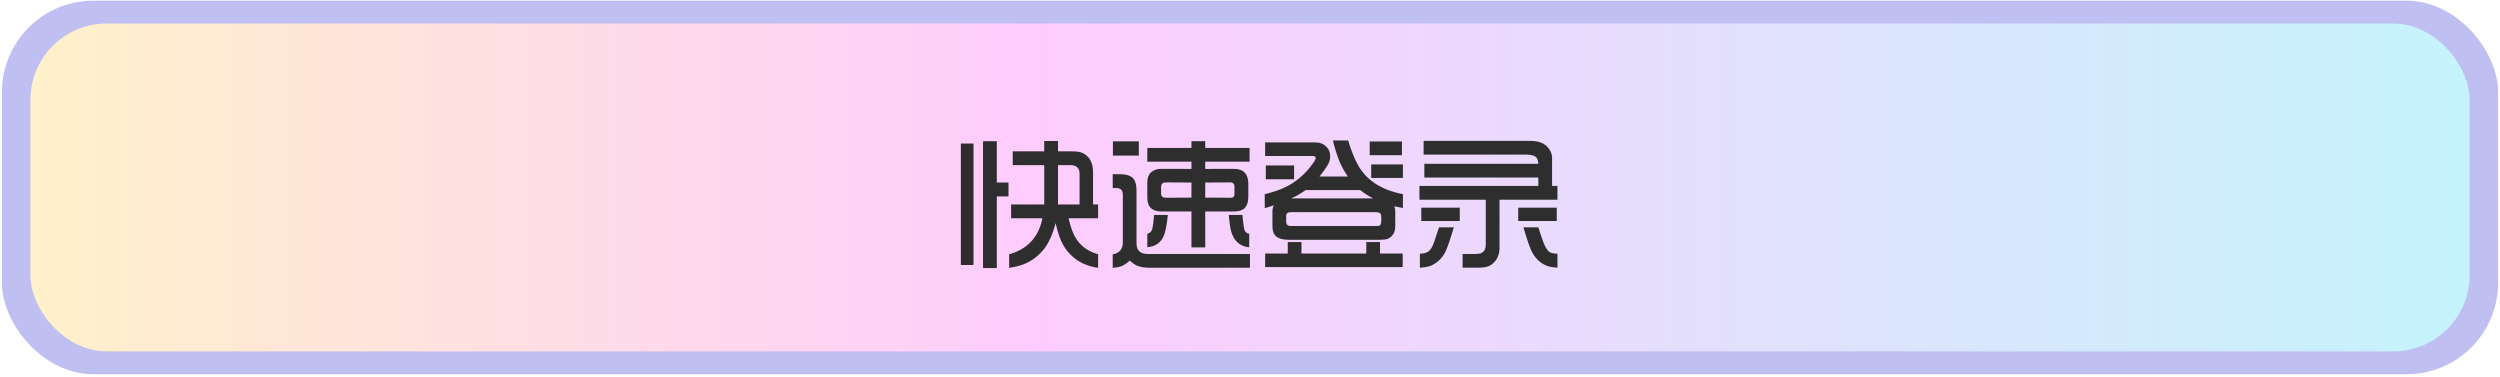 <svg width="656" height="99" viewBox="0 0 656 99" fill="none" xmlns="http://www.w3.org/2000/svg">
<g filter="url(#filter0_i_44_4775)">
<rect x="0.5" y="0.18" width="655" height="98.023" rx="24" fill="#6063DD" fill-opacity="0.4"/>
<rect x="7.978" y="6.18" width="640.043" height="86.023" rx="20" fill="url(#paint0_linear_44_4775)"/>
<g filter="url(#filter1_d_44_4775)">
<path d="M250.129 67.539V35.664H253.449V67.539H250.129ZM255.949 68.34V35.059H259.562V45.898H262.629V49.531H259.562V68.34H255.949ZM262.805 68.281V64.707C265.239 64.069 267.232 62.884 268.781 61.152C270.148 59.59 271.066 57.63 271.535 55.273H263.312V51.66H272.004V41.328H263.742V37.715H272.004V35H275.617V37.715H279.328C280.461 37.715 281.314 37.832 281.887 38.066C283.84 38.9 284.816 40.618 284.816 43.223V51.66H286.144V55.273H278.41C278.996 58.034 279.868 60.117 281.027 61.523C282.316 63.086 284.022 64.147 286.144 64.707V68.281C283.085 67.852 280.604 66.628 278.703 64.609C277.479 63.333 276.548 61.751 275.91 59.863C275.65 59.108 275.344 58.008 274.992 56.562C274.185 59.57 273.15 61.855 271.887 63.418C270.363 65.293 268.521 66.634 266.359 67.441C265.487 67.767 264.302 68.047 262.805 68.281ZM275.617 51.66H281.281V43.613C281.281 42.09 280.461 41.328 278.82 41.328H275.617V51.66ZM290.031 38.828V35.078H296.828V38.828H290.031ZM299.055 62.871V59.355C299.784 59.134 300.22 58.704 300.363 58.066C300.532 57.324 300.695 56.1 300.851 54.395H304.445C304.172 57.155 303.781 59.062 303.273 60.117C302.505 61.758 301.099 62.676 299.055 62.871ZM310.637 42.324V40.43H299.055V36.816H310.637V35.059L314.25 35.039V36.816H325.891V40.43H314.25V42.324L321.691 42.305C324.269 42.292 325.558 43.6 325.558 46.23V49.648C325.558 51.003 325.226 52.005 324.562 52.656C323.989 53.216 323.013 53.496 321.633 53.496H314.25V62.91H310.637V53.496H302.824C300.311 53.496 299.055 52.292 299.055 49.883V45.859C299.055 44.714 299.374 43.841 300.012 43.242C300.702 42.604 301.639 42.292 302.824 42.305L310.637 42.324ZM310.637 49.863V45.898L303.976 45.859C303.104 45.859 302.668 46.263 302.668 47.07V48.828C302.668 49.531 303.104 49.883 303.976 49.883L310.637 49.863ZM314.25 49.863L320.793 49.883C321.288 49.883 321.62 49.772 321.789 49.551C321.88 49.421 321.926 49.167 321.926 48.789V47.012C321.926 46.243 321.548 45.859 320.793 45.859L314.25 45.898V49.863ZM320.422 54.395H323.996L324.152 55.801C324.321 57.428 324.504 58.385 324.699 58.672C324.986 59.075 325.35 59.29 325.793 59.316V62.891C323.853 62.721 322.44 61.764 321.555 60.02C321.138 59.212 320.851 58.138 320.695 56.797C320.669 56.523 320.637 56.243 320.598 55.957C320.571 55.605 320.513 55.085 320.422 54.395ZM289.973 68.262V64.746C291.743 64.421 292.629 63.372 292.629 61.602V49.043C292.629 47.91 292.043 47.344 290.871 47.344H289.973V43.711H291.867C293.338 43.711 294.413 43.997 295.09 44.57C295.845 45.221 296.223 46.367 296.223 48.008V61.934C296.223 63.743 297.225 64.648 299.23 64.648H325.988V68.262H299.641C298.312 68.262 297.225 68.079 296.379 67.715C295.78 67.454 295.135 67.005 294.445 66.367C293.716 67.031 293.058 67.493 292.473 67.754C291.808 68.053 290.975 68.223 289.973 68.262ZM329.855 48.965C332.538 48.301 334.654 47.526 336.203 46.641C338.586 45.286 340.604 43.483 342.258 41.23C342.922 40.345 343.254 39.753 343.254 39.453C343.254 39.102 342.941 38.926 342.316 38.926H329.973V35.371H343.195C344.341 35.371 345.298 35.755 346.066 36.523C346.717 37.161 347.043 38.014 347.043 39.082C347.043 39.889 346.776 40.71 346.242 41.543C345.799 42.246 345.135 43.171 344.25 44.316H351.672C350.734 42.962 349.973 41.569 349.387 40.137C348.801 38.665 348.254 36.908 347.746 34.863H351.75C352.596 37.663 353.514 39.909 354.504 41.602C356.769 45.443 360.643 47.891 366.125 48.945V52.578C365.357 52.448 364.601 52.298 363.859 52.129C364.029 52.585 364.113 52.995 364.113 53.359V57.305C364.113 58.45 363.807 59.329 363.195 59.941C362.818 60.319 362.414 60.579 361.984 60.723C361.555 60.853 360.93 60.918 360.109 60.918H336.066C334.595 60.918 333.501 60.599 332.785 59.961C332.173 59.414 331.874 58.509 331.887 57.246V53.262C331.9 52.819 332.017 52.357 332.238 51.875C331.431 52.161 330.643 52.409 329.875 52.617L329.855 48.965ZM336.652 57.305H359.035C359.621 57.305 359.986 57.24 360.129 57.109C360.337 56.927 360.441 56.536 360.441 55.938V54.844C360.441 54.31 360.285 53.978 359.973 53.848C359.725 53.73 359.393 53.672 358.976 53.672H336.711C335.904 53.672 335.5 53.991 335.5 54.629V56.133C335.5 56.914 335.884 57.305 336.652 57.305ZM336.808 50.059H358.351C357.362 49.603 356.216 48.874 354.914 47.871H340.617C339.263 48.822 337.993 49.551 336.808 50.059ZM329.973 68.086V64.531H335.91V61.523H339.504V64.531H356.516V61.523H360.109V64.531H366.066V68.086H329.973ZM330.148 45.039V41.426H337.57V45.039H330.148ZM357.414 38.73V35.117H365.871V38.73H357.414ZM357.805 44.688V41.133H366.125V44.688H357.805ZM370.461 50.41V46.797H401.652V44.59H371.75V40.977H401.652C401.6 40.234 401.45 39.707 401.203 39.395C400.76 38.848 399.849 38.574 398.469 38.574H371.555V34.961H399.582C401.457 34.961 402.876 35.423 403.84 36.348C404.79 37.272 405.266 38.333 405.266 39.531V46.797H406.672V50.41H391.476V63.027C391.476 64.564 391.021 65.814 390.109 66.777C389.588 67.337 389.048 67.708 388.488 67.891C387.824 68.125 386.971 68.242 385.93 68.242H381.789V64.648H384.641C385.799 64.648 386.535 64.544 386.848 64.336C387.525 63.906 387.863 63.249 387.863 62.363V50.41H370.461ZM370.578 68.242V64.57C371.581 64.531 372.31 64.349 372.766 64.023C373.391 63.581 373.905 62.747 374.308 61.523L375.598 57.656H379.484L378.801 59.883C378.045 62.305 377.44 63.88 376.984 64.609C376.034 66.12 374.842 67.162 373.41 67.734C372.733 68.008 371.789 68.177 370.578 68.242ZM370.949 55.996V52.5H381.047V55.996H370.949ZM396.379 55.996V52.5H406.496V55.996H396.379ZM397.746 57.656H401.652L402.726 60.879C403.312 62.624 403.944 63.711 404.621 64.141C405.051 64.414 405.734 64.557 406.672 64.57V68.242C405.448 68.164 404.497 67.988 403.82 67.715C402.388 67.142 401.216 66.126 400.305 64.668C399.784 63.861 399.165 62.292 398.449 59.961L397.746 57.656Z" fill="#2E2E2E"/>
</g>
</g>
<defs>
<filter id="filter0_i_44_4775" x="-9.5" y="-9.82" width="675" height="118.023" filterUnits="userSpaceOnUse" color-interpolation-filters="sRGB">
<feFlood flood-opacity="0" result="BackgroundImageFix"/>
<feBlend mode="normal" in="SourceGraphic" in2="BackgroundImageFix" result="shape"/>
<feColorMatrix in="SourceAlpha" type="matrix" values="0 0 0 0 0 0 0 0 0 0 0 0 0 0 0 0 0 0 127 0" result="hardAlpha"/>
<feOffset/>
<feGaussianBlur stdDeviation="2"/>
<feComposite in2="hardAlpha" operator="arithmetic" k2="-1" k3="1"/>
<feColorMatrix type="matrix" values="0 0 0 0 1 0 0 0 0 1 0 0 0 0 1 0 0 0 0.25 0"/>
<feBlend mode="normal" in2="shape" result="effect1_innerShadow_44_4775"/>
</filter>
<filter id="filter1_d_44_4775" x="250.129" y="34.863" width="159.843" height="36.777" filterUnits="userSpaceOnUse" color-interpolation-filters="sRGB">
<feFlood flood-opacity="0" result="BackgroundImageFix"/>
<feColorMatrix in="SourceAlpha" type="matrix" values="0 0 0 0 0 0 0 0 0 0 0 0 0 0 0 0 0 0 127 0" result="hardAlpha"/>
<feOffset dx="2" dy="2"/>
<feGaussianBlur stdDeviation="0.65"/>
<feComposite in2="hardAlpha" operator="out"/>
<feColorMatrix type="matrix" values="0 0 0 0 1 0 0 0 0 1 0 0 0 0 1 0 0 0 1 0"/>
<feBlend mode="normal" in2="BackgroundImageFix" result="effect1_dropShadow_44_4775"/>
<feBlend mode="normal" in="SourceGraphic" in2="effect1_dropShadow_44_4775" result="shape"/>
</filter>
<linearGradient id="paint0_linear_44_4775" x1="7.978" y1="49.191" x2="648.022" y2="49.191" gradientUnits="userSpaceOnUse">
<stop stop-color="#FFF1CA"/>
<stop offset="0.409" stop-color="#FECCFD"/>
<stop offset="1" stop-color="#C5F4FD"/>
</linearGradient>
</defs>
</svg>